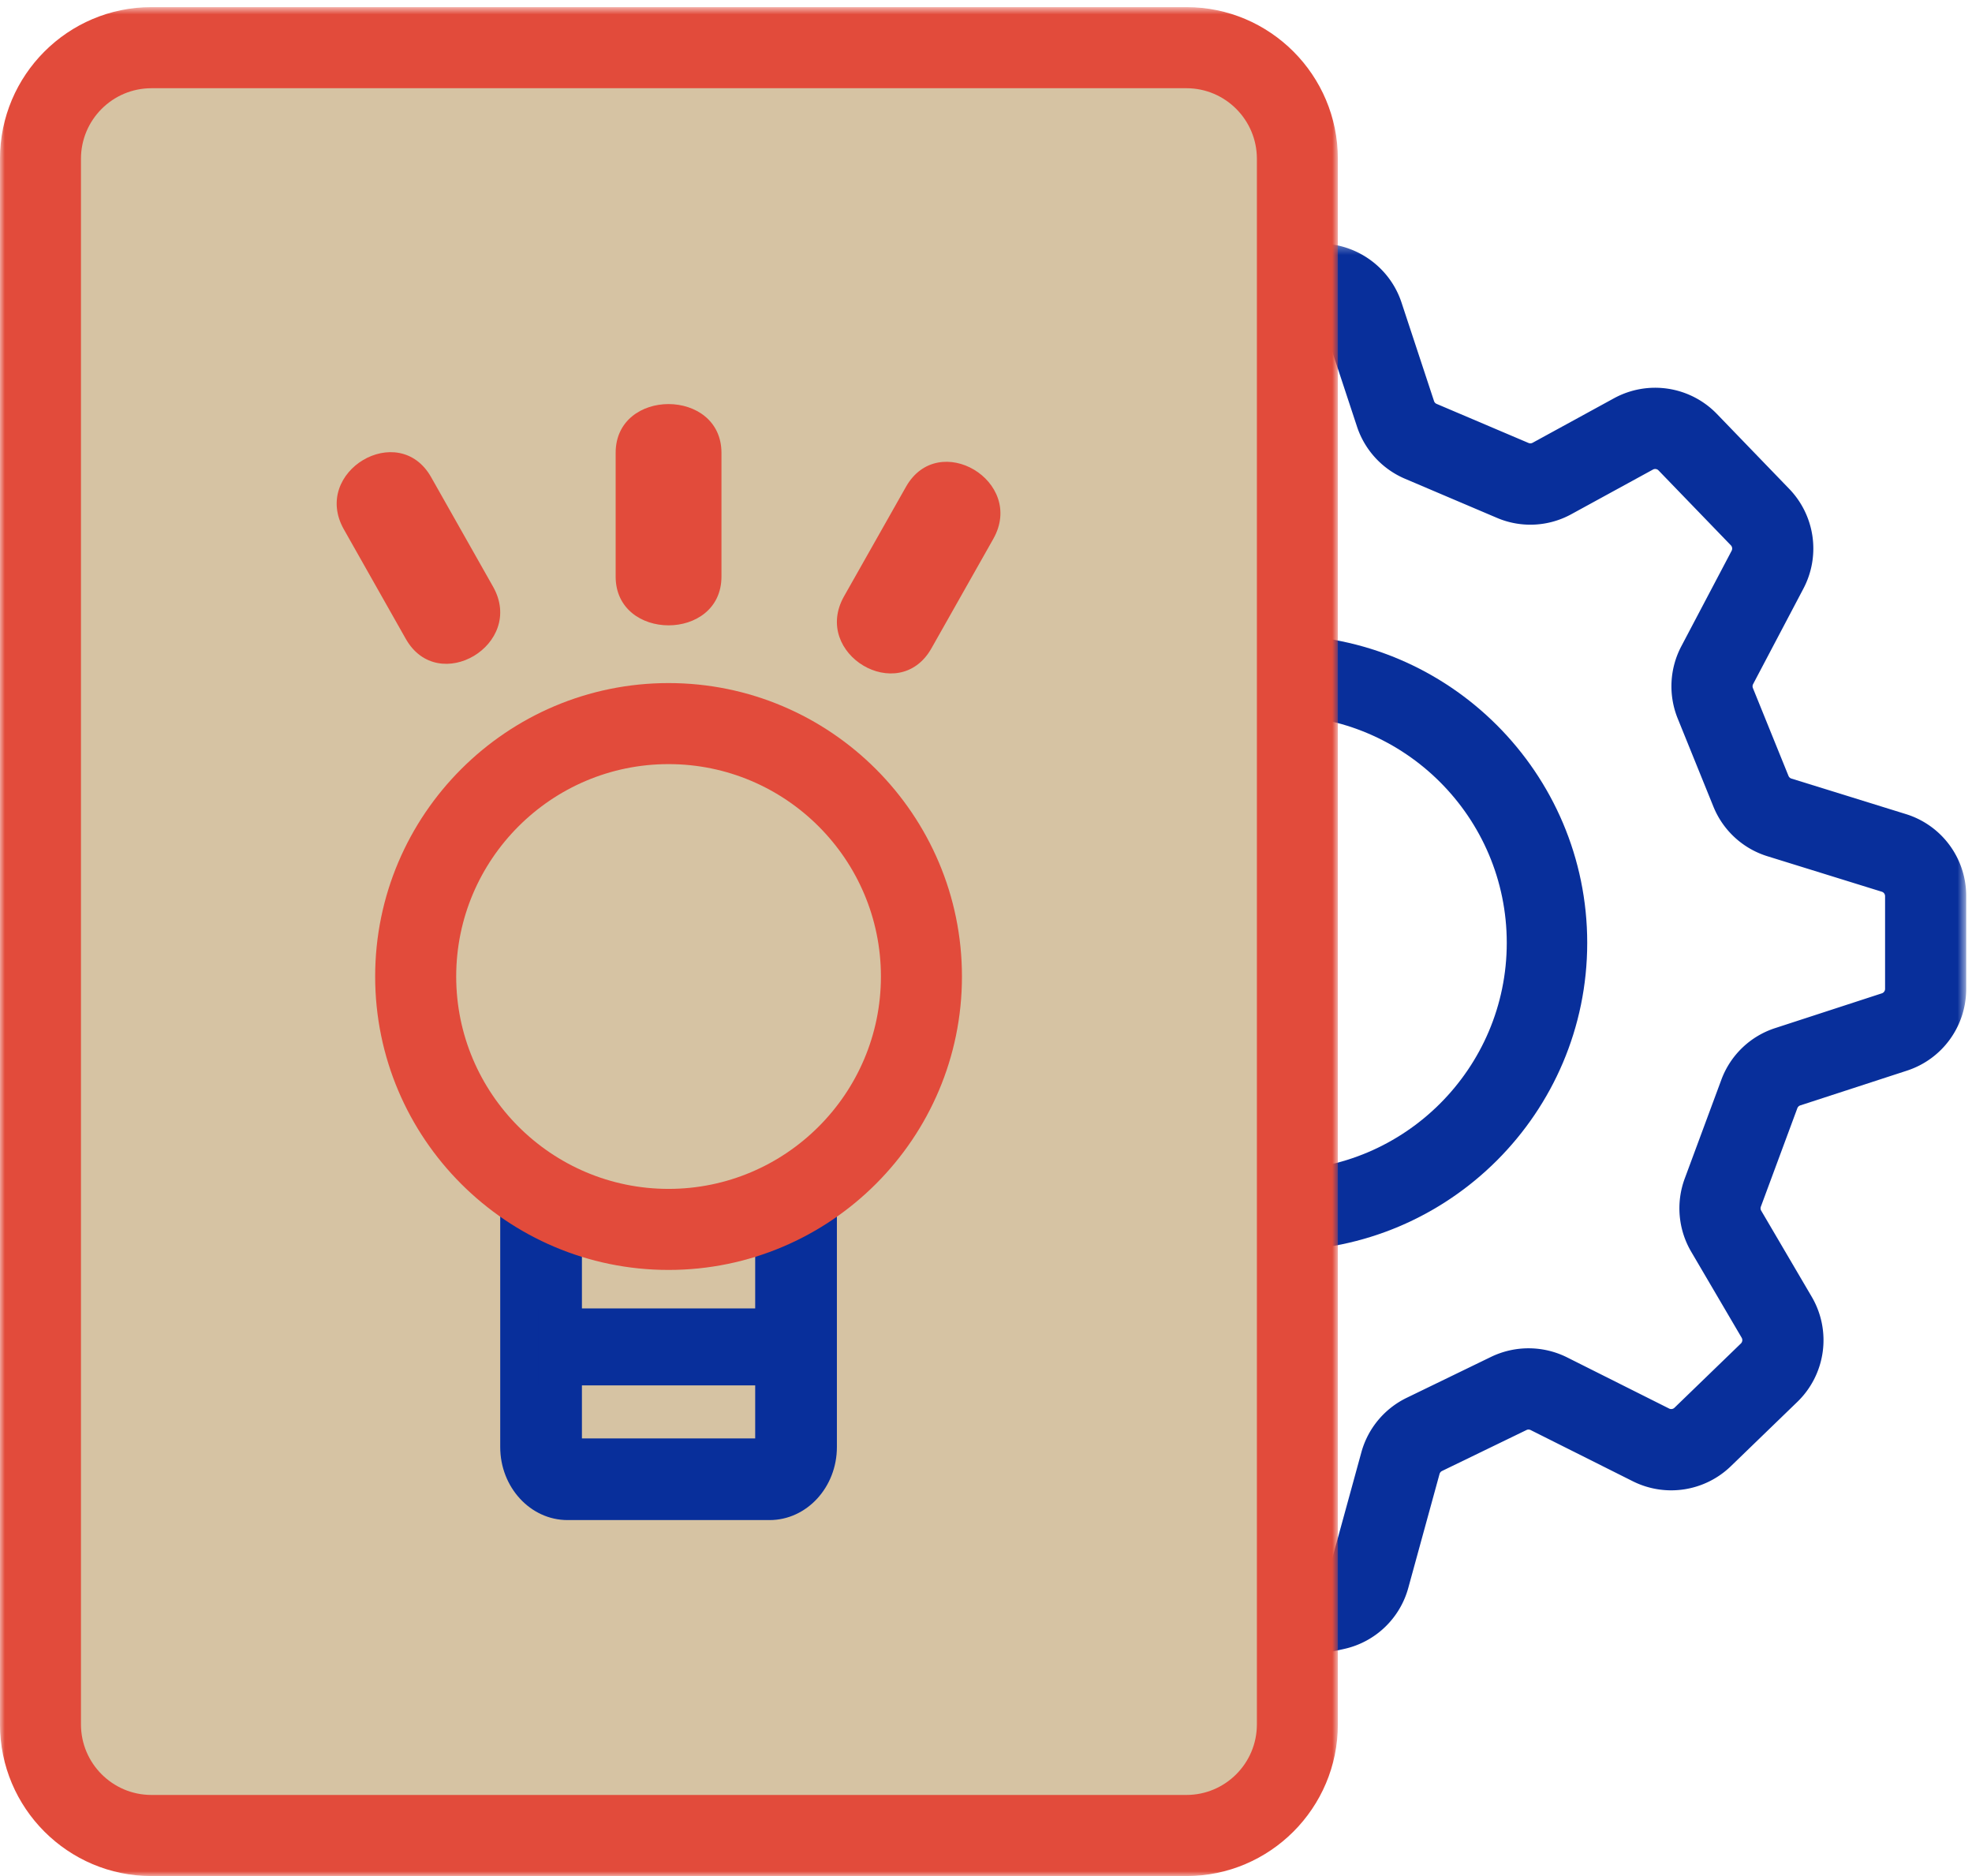 <svg xmlns="http://www.w3.org/2000/svg" xmlns:xlink="http://www.w3.org/1999/xlink" width="205" height="195" viewBox="0 0 205 195">
    <defs>
        <path id="a" d="M.203.31h76.193v146.868H.203z"/>
        <path id="c" d="M0 .741h139.078V195H0z"/>
        <path id="e" d="M0 195h204V1H0z"/>
    </defs>
    <g fill="none" fill-rule="evenodd">
        <g>
            <g transform="translate(128 25)">
                <mask id="b" fill="#fff">
                    <use xlink:href="#a"/>
                </mask>
                <path fill="#082F9B" d="M9.11 8.762c-.13 0-.24.044-.331.133a.46.46 0 0 0-.144.34c.08 19.817.439 108.856.517 129.074.24-.05.5-.106.778-.171a.477.477 0 0 0 .343-.344l3.245-11.827a8.925 8.925 0 0 1 4.714-5.675l8.784-4.261a8.969 8.969 0 0 1 7.874.05l10.629 5.329c.175.09.403.059.55-.085l6.908-6.682c.16-.157.192-.4.08-.594l-5.238-8.926a8.912 8.912 0 0 1-.675-7.641l3.793-10.234a8.88 8.88 0 0 1 5.601-5.385l11.09-3.613a.486.486 0 0 0 .336-.463V68.15c0-.213-.137-.4-.342-.463L55.735 64a8.897 8.897 0 0 1-5.623-5.172l-3.7-9.131a8.928 8.928 0 0 1 .376-7.534l5.226-9.919a.488.488 0 0 0-.082-.564l-7.518-7.783a.48.48 0 0 0-.58-.089l-8.474 4.633a8.856 8.856 0 0 1-7.752.383l-9.56-4.065a8.94 8.94 0 0 1-4.983-5.425L9.687 9.098a.478.478 0 0 0-.444-.332l-.114-.004h-.02zM6.308 147.178c-1.682 0-2.85-.384-3.828-1.164a4.63 4.63 0 0 1-1.748-3.628C.732 140.91.294 31.506.203 9.27a8.861 8.861 0 0 1 2.709-6.444 8.858 8.858 0 0 1 6.5-2.51l.094.005c3.746.128 7.026 2.592 8.19 6.128l3.377 10.234a.476.476 0 0 0 .272.298l9.556 4.063c.133.057.29.05.422-.021l8.474-4.633a8.924 8.924 0 0 1 10.678 1.63l7.515 7.784a8.931 8.931 0 0 1 1.48 10.386l-5.226 9.919a.497.497 0 0 0-.02.41l3.699 9.128a.49.49 0 0 0 .308.281l11.885 3.687a8.89 8.89 0 0 1 6.28 8.535v9.638c0 3.885-2.477 7.3-6.164 8.5l-11.086 3.61a.496.496 0 0 0-.304.296l-3.792 10.232a.48.48 0 0 0 .035.411l5.24 8.929a8.924 8.924 0 0 1-1.491 10.958l-6.906 6.68a8.918 8.918 0 0 1-10.18 1.566l-10.632-5.328a.49.49 0 0 0-.428-.002l-8.784 4.259a.492.492 0 0 0-.255.306l-3.247 11.833a8.906 8.906 0 0 1-6.598 6.34c-2.317.53-4.088.801-5.496.801z" mask="url(#b)"/>
            </g>
            <path fill="#082F9B" d="M132.999 74.364c-13.03 0-23.635 10.602-23.635 23.637 0 13.033 10.605 23.635 23.635 23.635 13.032 0 23.637-10.602 23.637-23.635 0-13.035-10.605-23.637-23.637-23.637m0 55.636C115.356 130 101 115.646 101 98.001S115.356 66 132.999 66C150.644 66 165 80.356 165 98.001 165 115.646 150.644 130 132.999 130"/>
            <path fill="#D6C3A3" d="M123.44 191H15.558C9.174 191 4 185.825 4 179.444V16.556C4 10.175 9.174 5 15.558 5H123.44C129.822 5 135 10.175 135 16.556v162.888c0 6.381-5.178 11.556-11.56 11.556"/>
            <g>
                <mask id="d" fill="#fff">
                    <use xlink:href="#c"/>
                </mask>
                <path fill="#E24B3B" d="M15.738 9.171c-4.036 0-7.321 3.288-7.321 7.33v162.74c0 4.042 3.285 7.33 7.321 7.33H123.34c4.037 0 7.32-3.288 7.32-7.33V16.5c0-4.042-3.283-7.33-7.32-7.33H15.738zm107.602 185.83H15.738c-8.679 0-15.74-7.071-15.74-15.76V16.5C-.001 7.81 7.06.741 15.739.741H123.34c8.68 0 15.738 7.069 15.738 15.76v162.74c0 8.689-7.059 15.76-15.738 15.76z" mask="url(#d)"/>
            </g>
            <mask id="f" fill="#fff">
                <use xlink:href="#e"/>
            </mask>
            <path fill="#D6C3A3" d="M57 153h24v-12H57z" mask="url(#f)"/>
            <path fill="#082F9B" d="M60.494 149.515h18.012V122.71l-18.012-.208v27.013zM80.005 158H58.997c-3.856 0-6.997-3.407-6.997-7.596v-28.808c0-2.142.832-4.193 2.28-5.625 1.292-1.273 2.963-1.971 4.715-1.971h.076l21.008.244c3.882.044 6.921 3.381 6.921 7.596v28.564c0 4.19-3.139 7.596-6.995 7.596z" mask="url(#f)"/>
            <path fill="#082F9B" d="M56 144h26v-8H56z" mask="url(#f)"/>
            <path fill="#D6C3A3" d="M95 101.501C95 116.137 83.359 128 69.001 128 54.639 128 43 116.137 43 101.501S54.64 75 69.001 75C83.359 75 95 86.865 95 101.501" mask="url(#f)"/>
            <path fill="#E24B3B" d="M69.5 79.424c-12.173 0-22.076 9.904-22.076 22.077 0 12.173 9.903 22.075 22.076 22.075s22.076-9.902 22.076-22.075S81.673 79.424 69.5 79.424m0 52.576C52.683 132 39 118.32 39 101.501 39 84.683 52.683 71 69.5 71S100 84.683 100 101.501 86.317 132 69.5 132M64 47.073v12.855c0 6.758 11 6.768 11 0V47.073c0-6.758-11-6.77-11 0M35.745 55.02c2.145 3.794 4.287 7.585 6.434 11.377 3.38 5.982 12.467.582 9.076-5.419-2.147-3.792-4.29-7.583-6.434-11.375-3.38-5.982-12.467-.582-9.076 5.417M94.178 50.604c-2.144 3.791-4.29 7.582-6.434 11.376-3.387 5.991 5.692 11.403 9.08 5.416l6.431-11.376c3.39-5.991-5.692-11.403-9.077-5.416" mask="url(#f)"/>
        </g>
    </g>
</svg>
